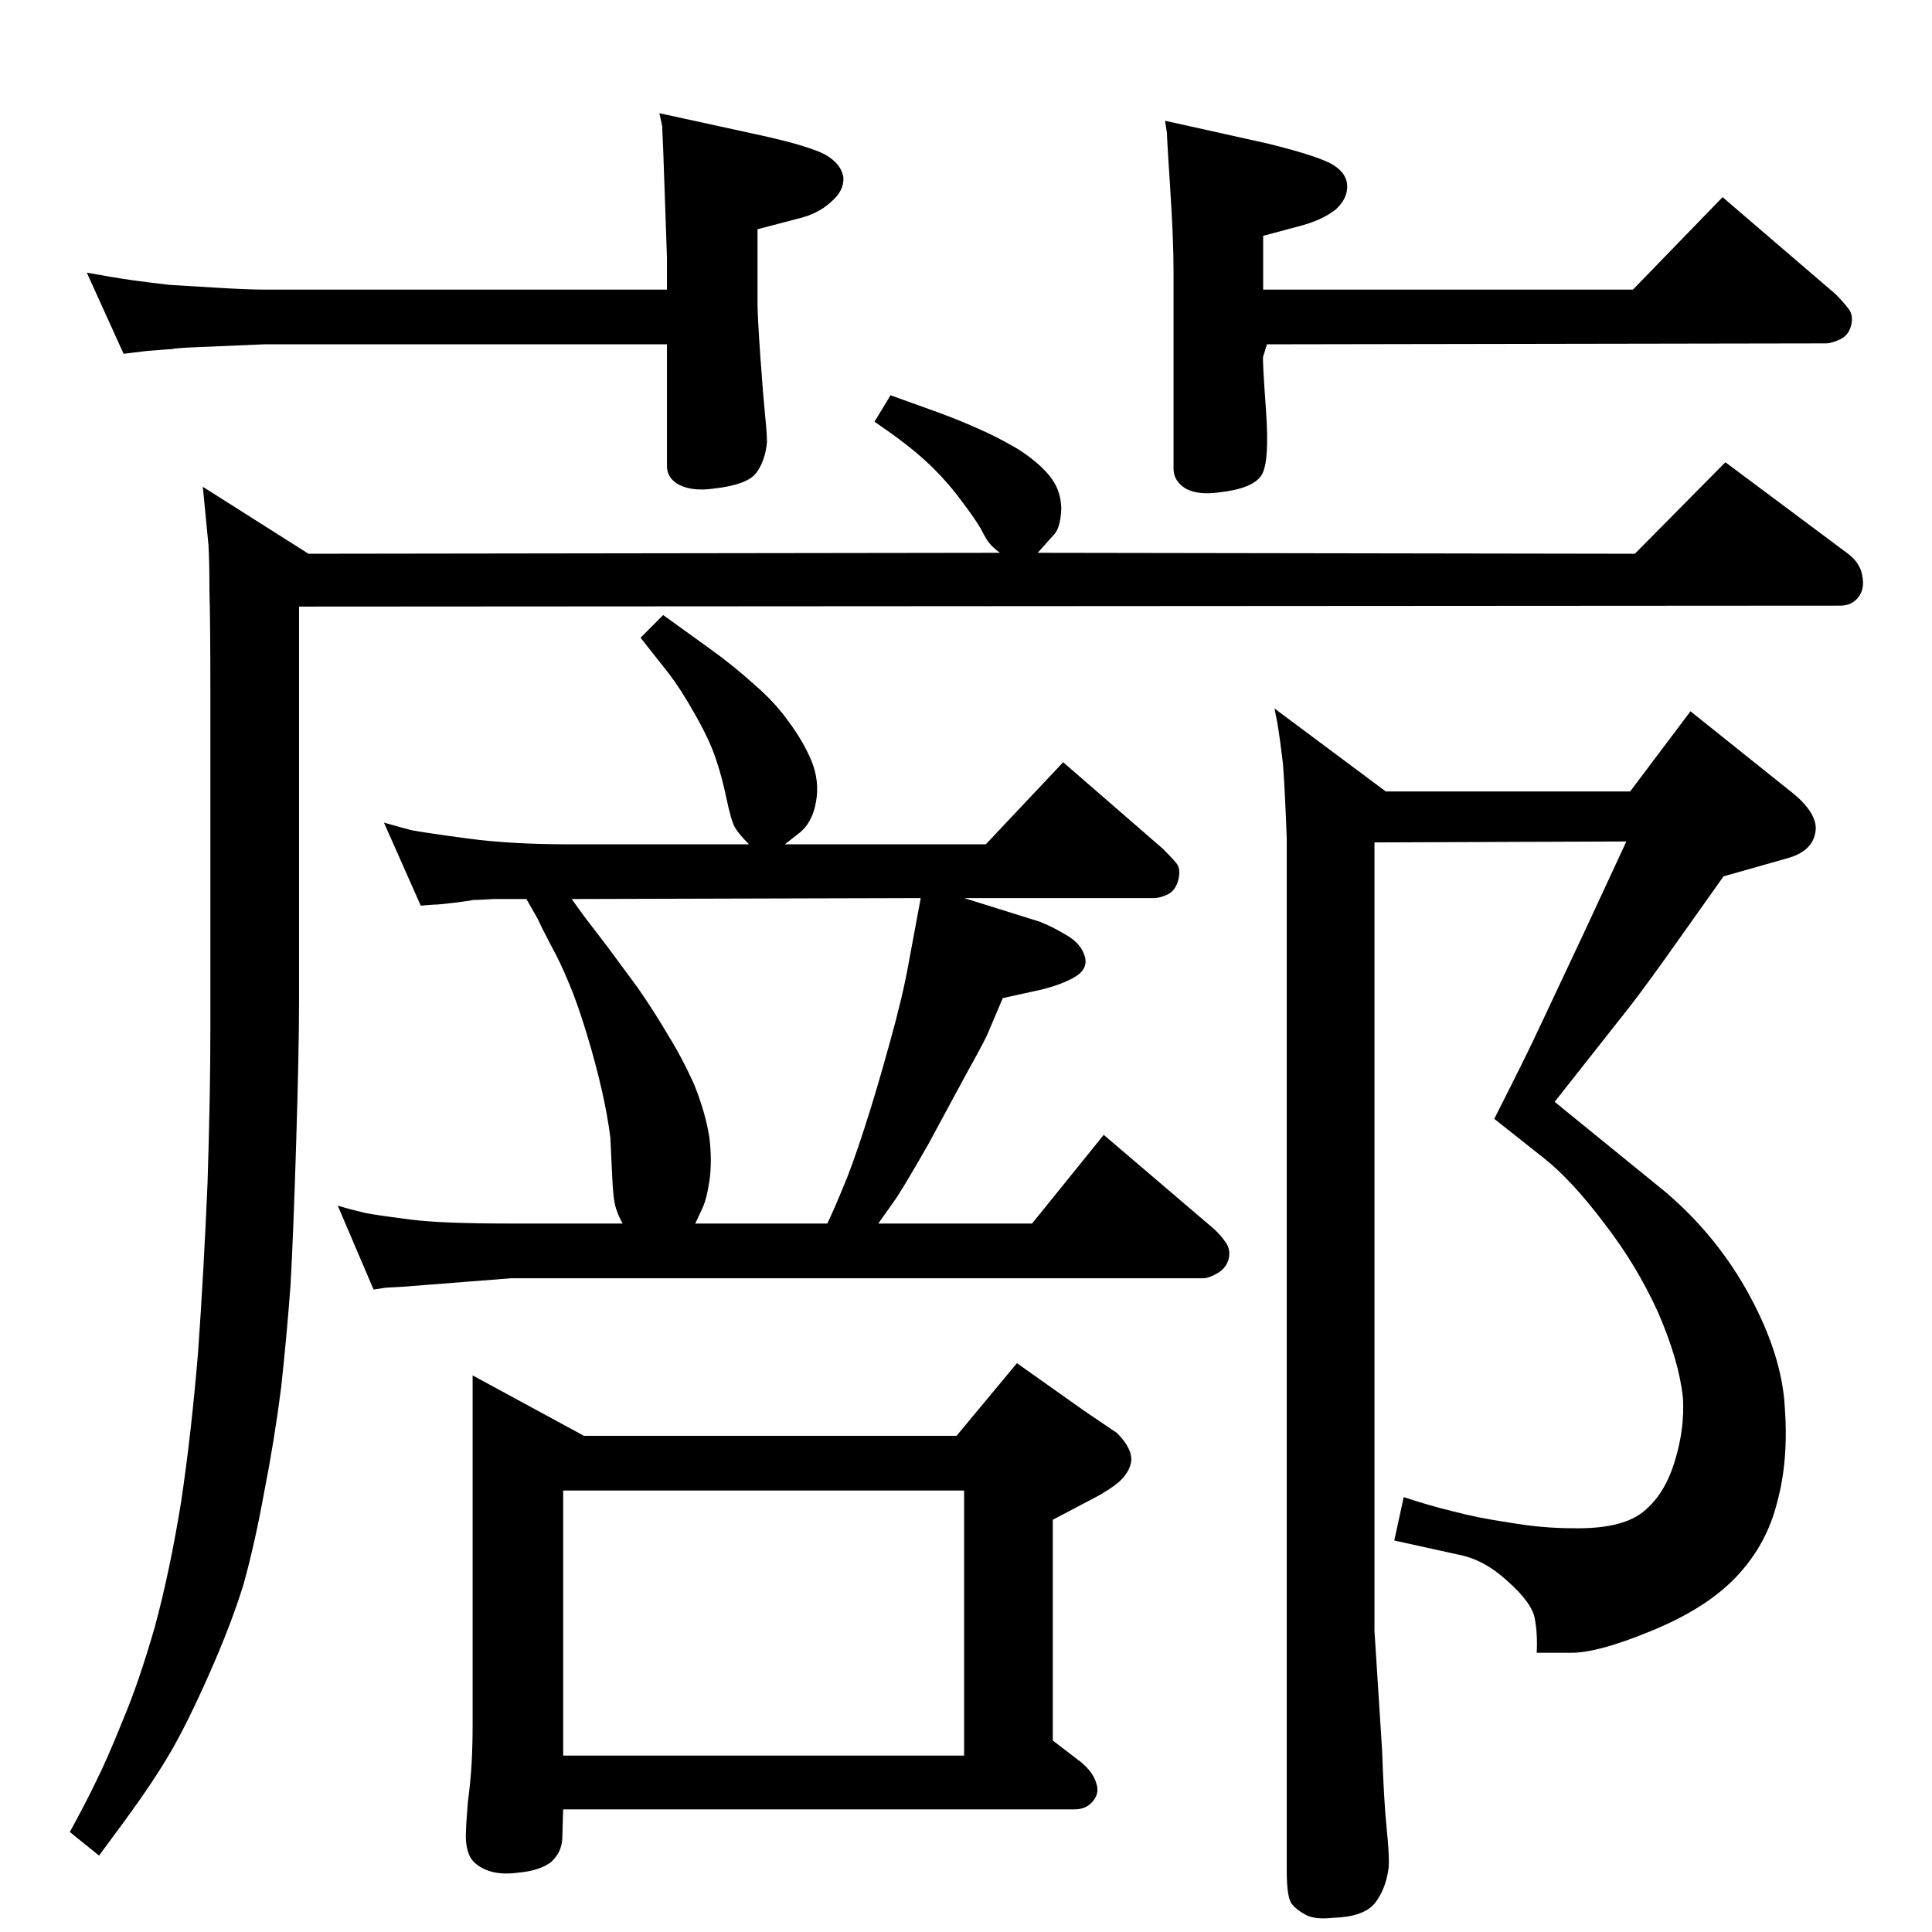 <?xml version="1.0" standalone="no"?>
<!DOCTYPE svg PUBLIC "-//W3C//DTD SVG 1.1//EN" "http://www.w3.org/Graphics/SVG/1.1/DTD/svg11.dtd" >
<svg xmlns="http://www.w3.org/2000/svg" xmlns:xlink="http://www.w3.org/1999/xlink" version="1.1" viewBox="0 0 2048 2048">
  <g transform="matrix(1 0 0 -1 0 2048)">
   <path fill="currentColor"
d="M1022 1096l80 -25q13 -5 28 -14q16 -9 20 -23t-13 -23t-42 -14l-32 -7l-17 -40q-8 -16 -22 -41l-40 -74q-28 -49 -36 -60l-17 -24h163l76 94l116 -99q8 -7 14 -16q5 -8 2 -18q-3 -9 -12 -14t-14 -5h-734l-115 -9q-17 -1 -18 -1l-13 -2l-38 89q13 -4 30 -8q17 -3 49 -7
t105 -4h118q-4 7 -7 16t-4 33l-2 42q-3 24 -9 50q-6 27 -16 60t-19 54q-9 22 -19 40q-10 19 -14 28l-12 21h-35q-15 -1 -21 -1q-5 -1 -21 -3t-22 -2l-13 -1l-39 88q14 -4 29 -8q16 -3 61 -9t106 -6h191q-11 11 -15 18t-9 31t-12 44t-22 46q-14 25 -27 42l-30 38l24 24
l50 -36q25 -18 47 -38q22 -19 36 -39q15 -20 24 -41q9 -22 5 -44q-4 -23 -19 -34l-14 -11h213l82 87l106 -92q9 -9 14 -15t2 -18q-3 -11 -11 -15t-15 -4h-201zM976 1096l-370 -1l13 -18l26 -34l31 -42q18 -26 32 -50q15 -24 28 -53q12 -30 16 -56q3 -25 0 -46q-3 -20 -8 -30
l-7 -15h140q8 17 17 39q9 21 22 61t27 91q14 50 20 84zM944 1629l50 -18q22 -8 42 -17q21 -9 43 -22q22 -14 34 -29t12 -35q-1 -20 -8 -27l-17 -19l633 -1l96 97l130 -97q13 -10 15 -23q3 -14 -4 -23t-19 -9l-1634 -1v-418q0 -51 -3 -149t-6 -152q-4 -54 -10 -109
q-7 -55 -18 -111q-10 -55 -22 -98q-13 -42 -36 -94t-41 -83t-48 -72l-28 -38l-31 25q17 31 28 54q12 24 28 64q17 40 34 99q16 59 28 133q11 74 18 159q6 85 10 179q3 93 3 164v354q0 78 -1 110q0 31 -1 48l-6 62l112 -71l733 1q-8 6 -11 10q-3 3 -9 15q-7 12 -20 29
q-13 18 -30 35t-43 36l-20 14zM1457 1155v-836l8 -125q2 -56 5 -85t2 -41q-3 -23 -15 -38q-12 -14 -44 -15q-19 -2 -28.5 3t-14.5 11q-6 6 -6 36v1094q-2 54 -4 79q-3 26 -6 44l-3 15l118 -88h259l64 85l110 -88q27 -23 22 -42q-4 -19 -30 -26l-67 -19l-61 -86
q-30 -42 -47 -63l-71 -90l118 -96q55 -47 89 -110t37 -118q4 -56 -8 -100q-11 -45 -43 -79t-91 -58q-58 -24 -87 -23h-34q1 20 -2 36q-3 17 -29 40q-25 23 -52 28l-68 15l10 46q27 -9 52 -15q26 -7 60 -12q35 -6 67 -6q50 -1 73 16q24 18 35 54q11 35 9 68q-4 39 -26 90
q-23 51 -58 96q-34 45 -63 68l-53 42q35 69 47 95l48 102l45 97zM501 590l118 -64h395l64 77l72 -51l34 -23q17 -17 15 -31q-2 -11 -13 -21q-12 -10 -32 -20l-38 -20v-234l30 -23q13 -11 16 -22q4 -11 -4 -20q-7 -8 -19 -8h-542l-1 -32q-1 -14 -12 -24q-12 -9 -34 -11
q-21 -3 -35 3t-18 16.5t-3 24.5q0 7 2 31q3 23 4 42t1 40v370zM597 187h425v281h-425v-281zM1343 1683l-4 -13q-1 -1 3 -57t-5 -69q-9 -14 -45 -18q-22 -3 -35 4q-13 8 -13 21v209q0 34 -3.5 87.5t-3.5 59.5l-2 13l108 -24q49 -12 67 -21q17 -9 18 -23t-12 -26
q-14 -11 -36 -17l-41 -11v-57h392l95 98l120 -103q8 -8 14 -16q5 -7 2 -18q-3 -10 -12 -14t-14 -4zM707 1683h-427l-71 -3q-24 -1 -26 -2q-2 0 -27 -2l-25 -3l-39 86q27 -5 48 -8q22 -3 40 -5q17 -1 50 -3t50 -2h427v34l-4 115q-1 20 -1 24l-3 14l110 -24q49 -11 66 -20
q17 -10 19 -24q1 -14 -13 -26q-14 -13 -36 -18l-42 -11v-79q0 -13 3 -56q3 -42 5 -62q2 -19 2 -29q-2 -20 -11.5 -32.5t-45.5 -16.5q-22 -3 -36 4q-13 7 -13 20v129z" />
  </g>

</svg>
